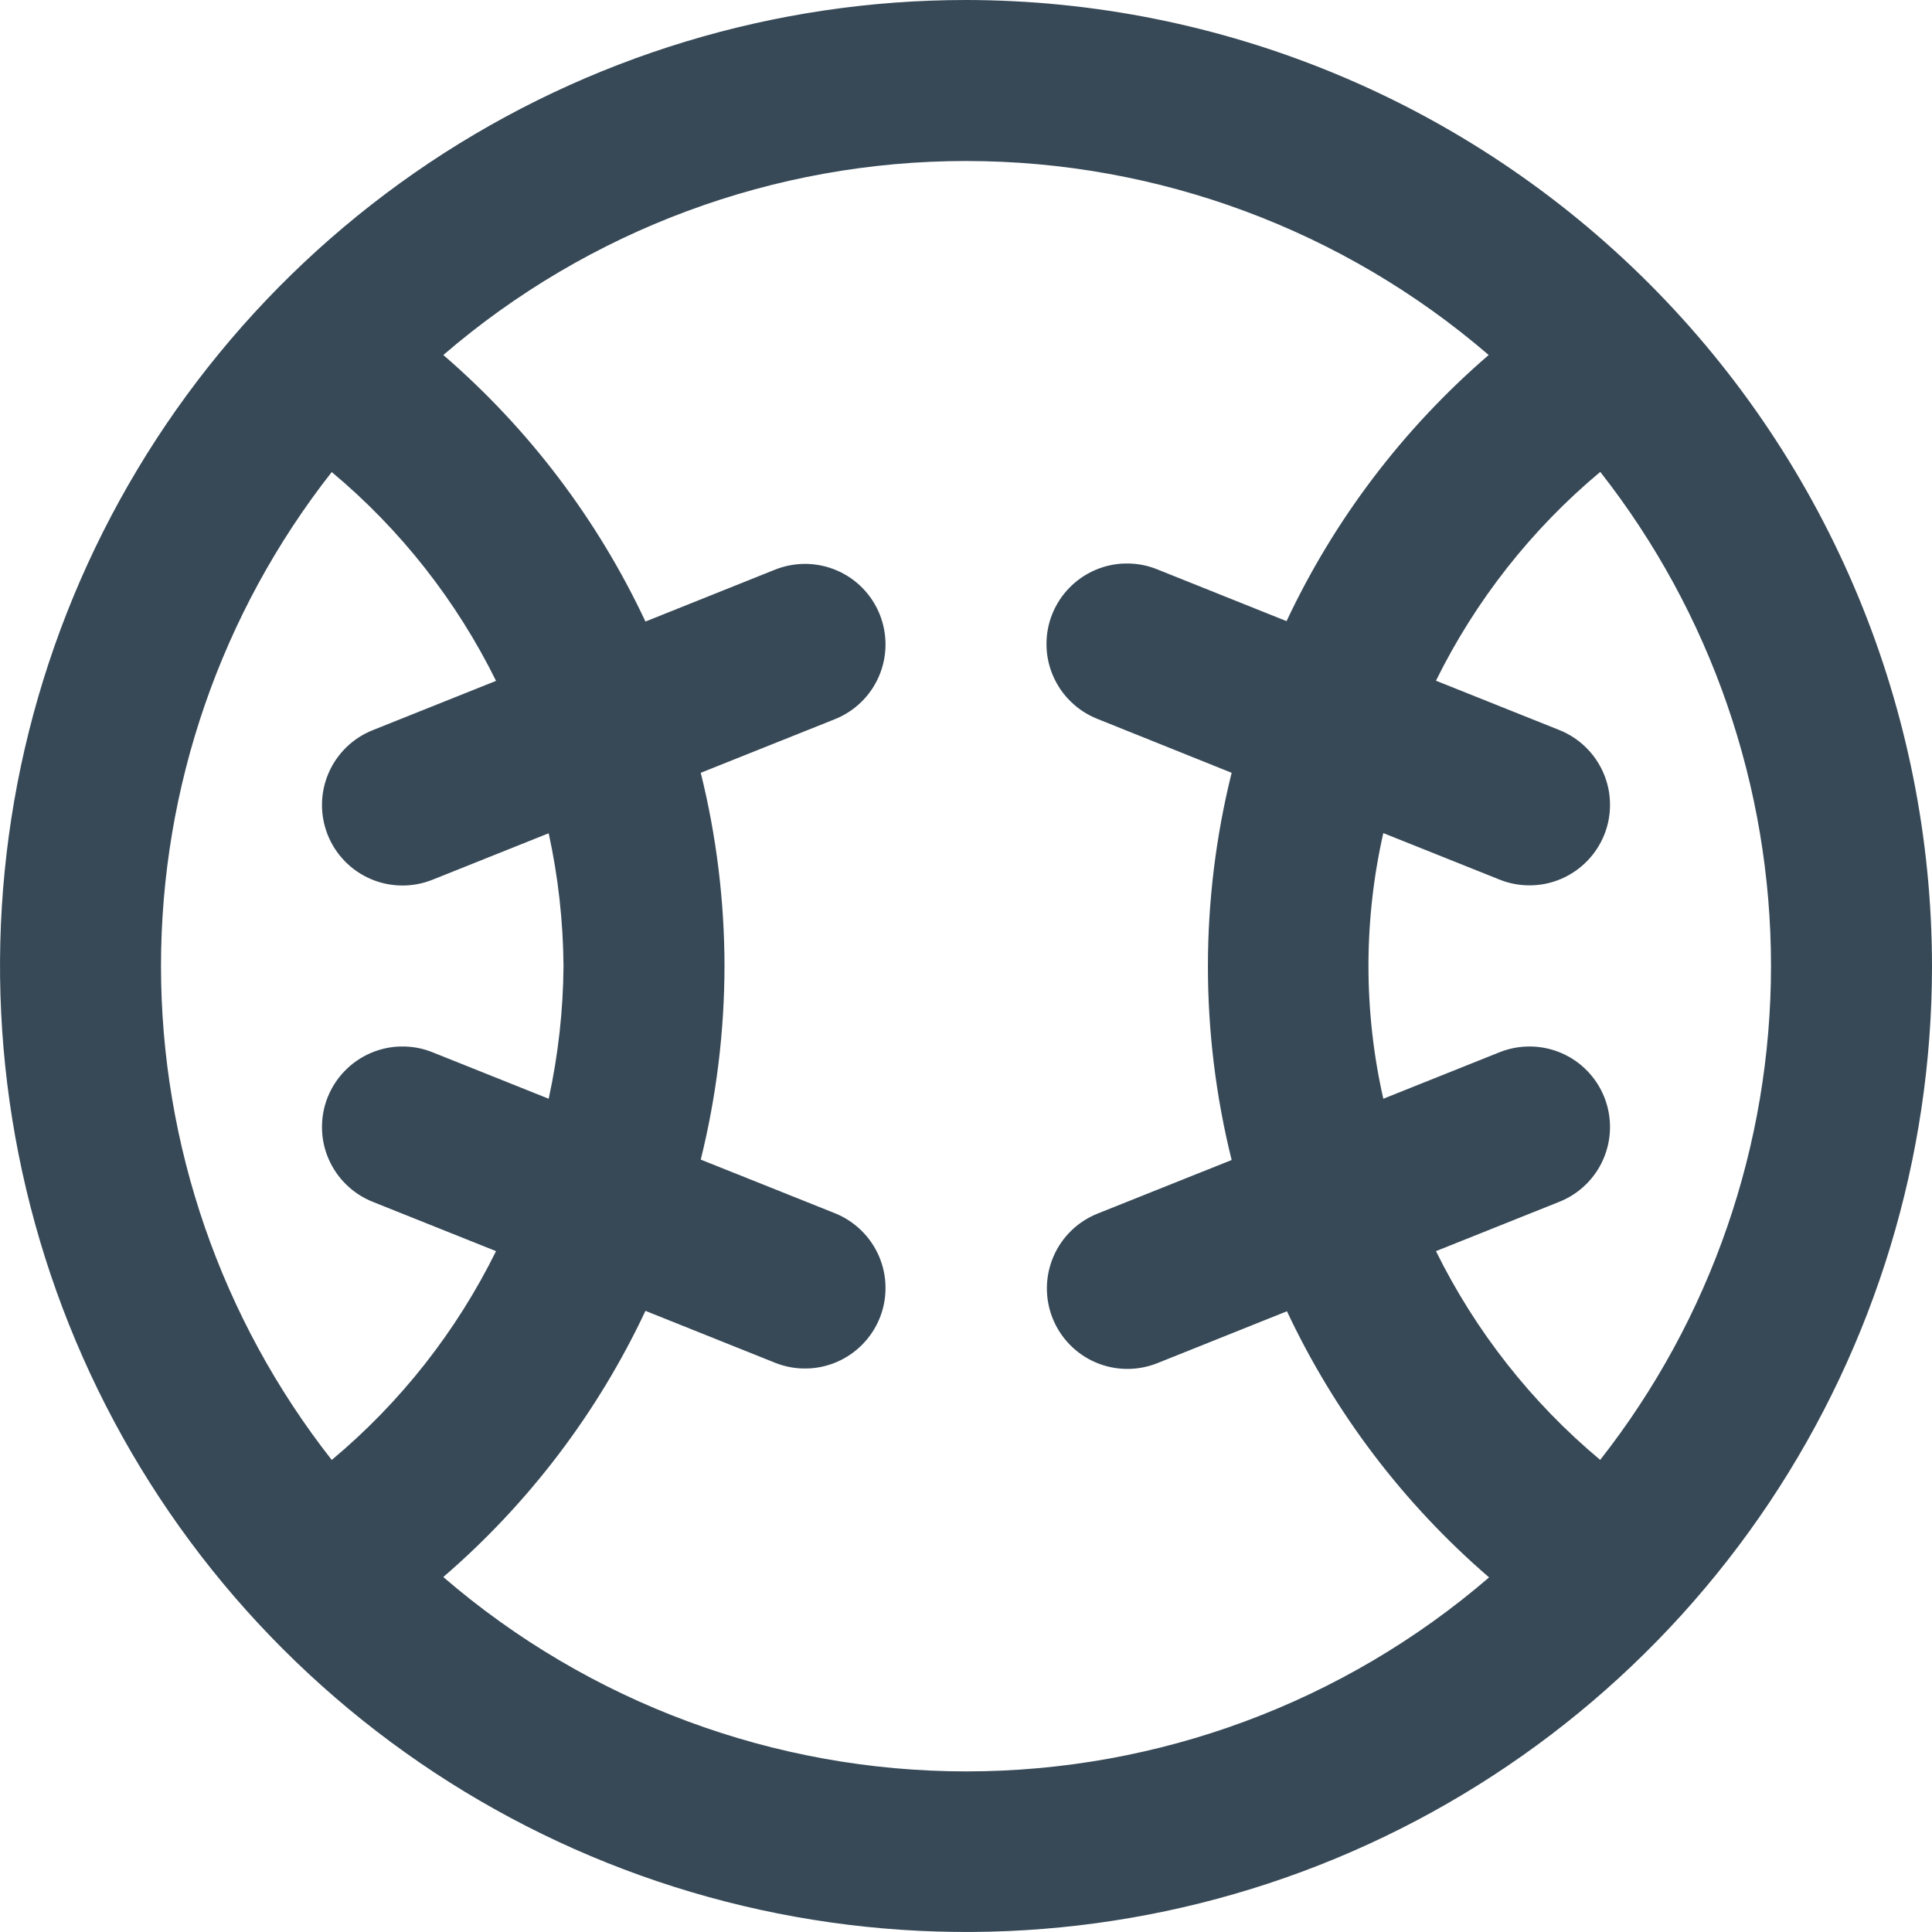 <svg width="24" height="24" viewBox="0 0 24 24" fill="none" xmlns="http://www.w3.org/2000/svg">
<g clip-path="url(#clip0_1317_19952)">
<path d="M12 0C9.627 0 7.307 0.704 5.333 2.022C3.36 3.341 1.822 5.215 0.913 7.408C0.005 9.601 -0.232 12.013 0.231 14.341C0.694 16.669 1.836 18.807 3.515 20.485C5.193 22.163 7.331 23.306 9.659 23.769C11.987 24.232 14.399 23.995 16.592 23.087C18.785 22.178 20.659 20.64 21.978 18.667C23.296 16.694 24 14.373 24 12C23.997 8.818 22.731 5.768 20.482 3.519C18.232 1.269 15.181 0.003 12 0V0ZM19.879 18.136C19.025 17.423 18.33 16.539 17.838 15.542L19.371 14.929C19.617 14.831 19.815 14.638 19.919 14.395C20.024 14.151 20.027 13.875 19.929 13.629C19.831 13.383 19.638 13.185 19.395 13.081C19.151 12.976 18.875 12.973 18.629 13.071L17.184 13.649C16.938 12.563 16.938 11.435 17.184 10.349L18.629 10.927C18.751 10.976 18.881 11 19.013 10.998C19.144 10.997 19.274 10.969 19.395 10.917C19.515 10.865 19.625 10.79 19.716 10.696C19.808 10.602 19.88 10.491 19.929 10.369C19.978 10.247 20.002 10.117 20 9.985C19.999 9.854 19.971 9.724 19.919 9.603C19.867 9.483 19.792 9.373 19.698 9.282C19.604 9.19 19.493 9.118 19.371 9.069L17.838 8.456C18.33 7.459 19.025 6.575 19.879 5.862C21.253 7.612 22 9.773 22 11.998C22 14.223 21.253 16.384 19.879 18.134V18.136ZM4.121 5.864C4.975 6.577 5.67 7.461 6.162 8.458L4.629 9.071C4.383 9.169 4.185 9.362 4.081 9.605C3.976 9.849 3.973 10.125 4.071 10.371C4.169 10.617 4.362 10.815 4.605 10.919C4.849 11.024 5.125 11.027 5.371 10.929L6.816 10.351C6.934 10.893 6.996 11.445 7 12C6.996 12.555 6.934 13.107 6.816 13.649L5.371 13.071C5.249 13.022 5.119 12.998 4.987 13C4.856 13.001 4.726 13.029 4.605 13.081C4.485 13.133 4.375 13.208 4.284 13.302C4.192 13.396 4.12 13.507 4.071 13.629C4.022 13.751 3.998 13.881 4 14.013C4.001 14.144 4.029 14.274 4.081 14.395C4.133 14.515 4.208 14.625 4.302 14.716C4.396 14.808 4.507 14.88 4.629 14.929L6.162 15.542C5.67 16.539 4.975 17.423 4.121 18.136C2.747 16.386 2 14.225 2 12C2 9.775 2.747 7.614 4.121 5.864ZM5.507 19.59C6.567 18.677 7.423 17.55 8.018 16.284L9.629 16.929C9.751 16.978 9.881 17.002 10.013 17C10.144 16.999 10.274 16.971 10.395 16.919C10.515 16.867 10.625 16.792 10.716 16.698C10.808 16.604 10.88 16.493 10.929 16.371C10.978 16.249 11.002 16.119 11 15.987C10.999 15.856 10.971 15.726 10.919 15.605C10.867 15.485 10.792 15.375 10.698 15.284C10.604 15.192 10.493 15.12 10.371 15.071L8.705 14.405C8.9 13.618 8.999 12.811 9 12C8.999 11.191 8.9 10.385 8.705 9.6L10.371 8.934C10.617 8.836 10.815 8.643 10.919 8.4C11.024 8.156 11.027 7.88 10.929 7.634C10.831 7.388 10.638 7.19 10.395 7.086C10.151 6.981 9.875 6.978 9.629 7.076L8.018 7.721C7.423 6.453 6.568 5.325 5.507 4.41C7.313 2.855 9.617 2 12 2C14.383 2 16.687 2.855 18.493 4.41C17.433 5.323 16.577 6.45 15.982 7.716L14.371 7.071C14.249 7.022 14.119 6.998 13.987 7C13.856 7.001 13.726 7.029 13.605 7.081C13.485 7.133 13.375 7.208 13.284 7.302C13.192 7.396 13.12 7.507 13.071 7.629C13.022 7.751 12.998 7.881 13 8.013C13.001 8.144 13.029 8.274 13.081 8.395C13.133 8.515 13.208 8.625 13.302 8.716C13.396 8.808 13.507 8.88 13.629 8.929L15.3 9.6C14.907 11.179 14.907 12.831 15.3 14.41L13.634 15.076C13.388 15.174 13.19 15.367 13.086 15.61C12.981 15.854 12.978 16.13 13.076 16.376C13.174 16.622 13.367 16.82 13.61 16.924C13.854 17.029 14.13 17.032 14.376 16.934L15.987 16.289C16.582 17.555 17.438 18.682 18.498 19.595C16.692 21.15 14.388 22.005 12.005 22.005C9.622 22.005 7.318 21.15 5.512 19.595L5.507 19.59Z" fill="#374957"/>
</g>
<defs>
<clipPath id="clip0_1317_19952">
<rect width="24" height="24" fill="white"/>
</clipPath>
</defs>
</svg>
